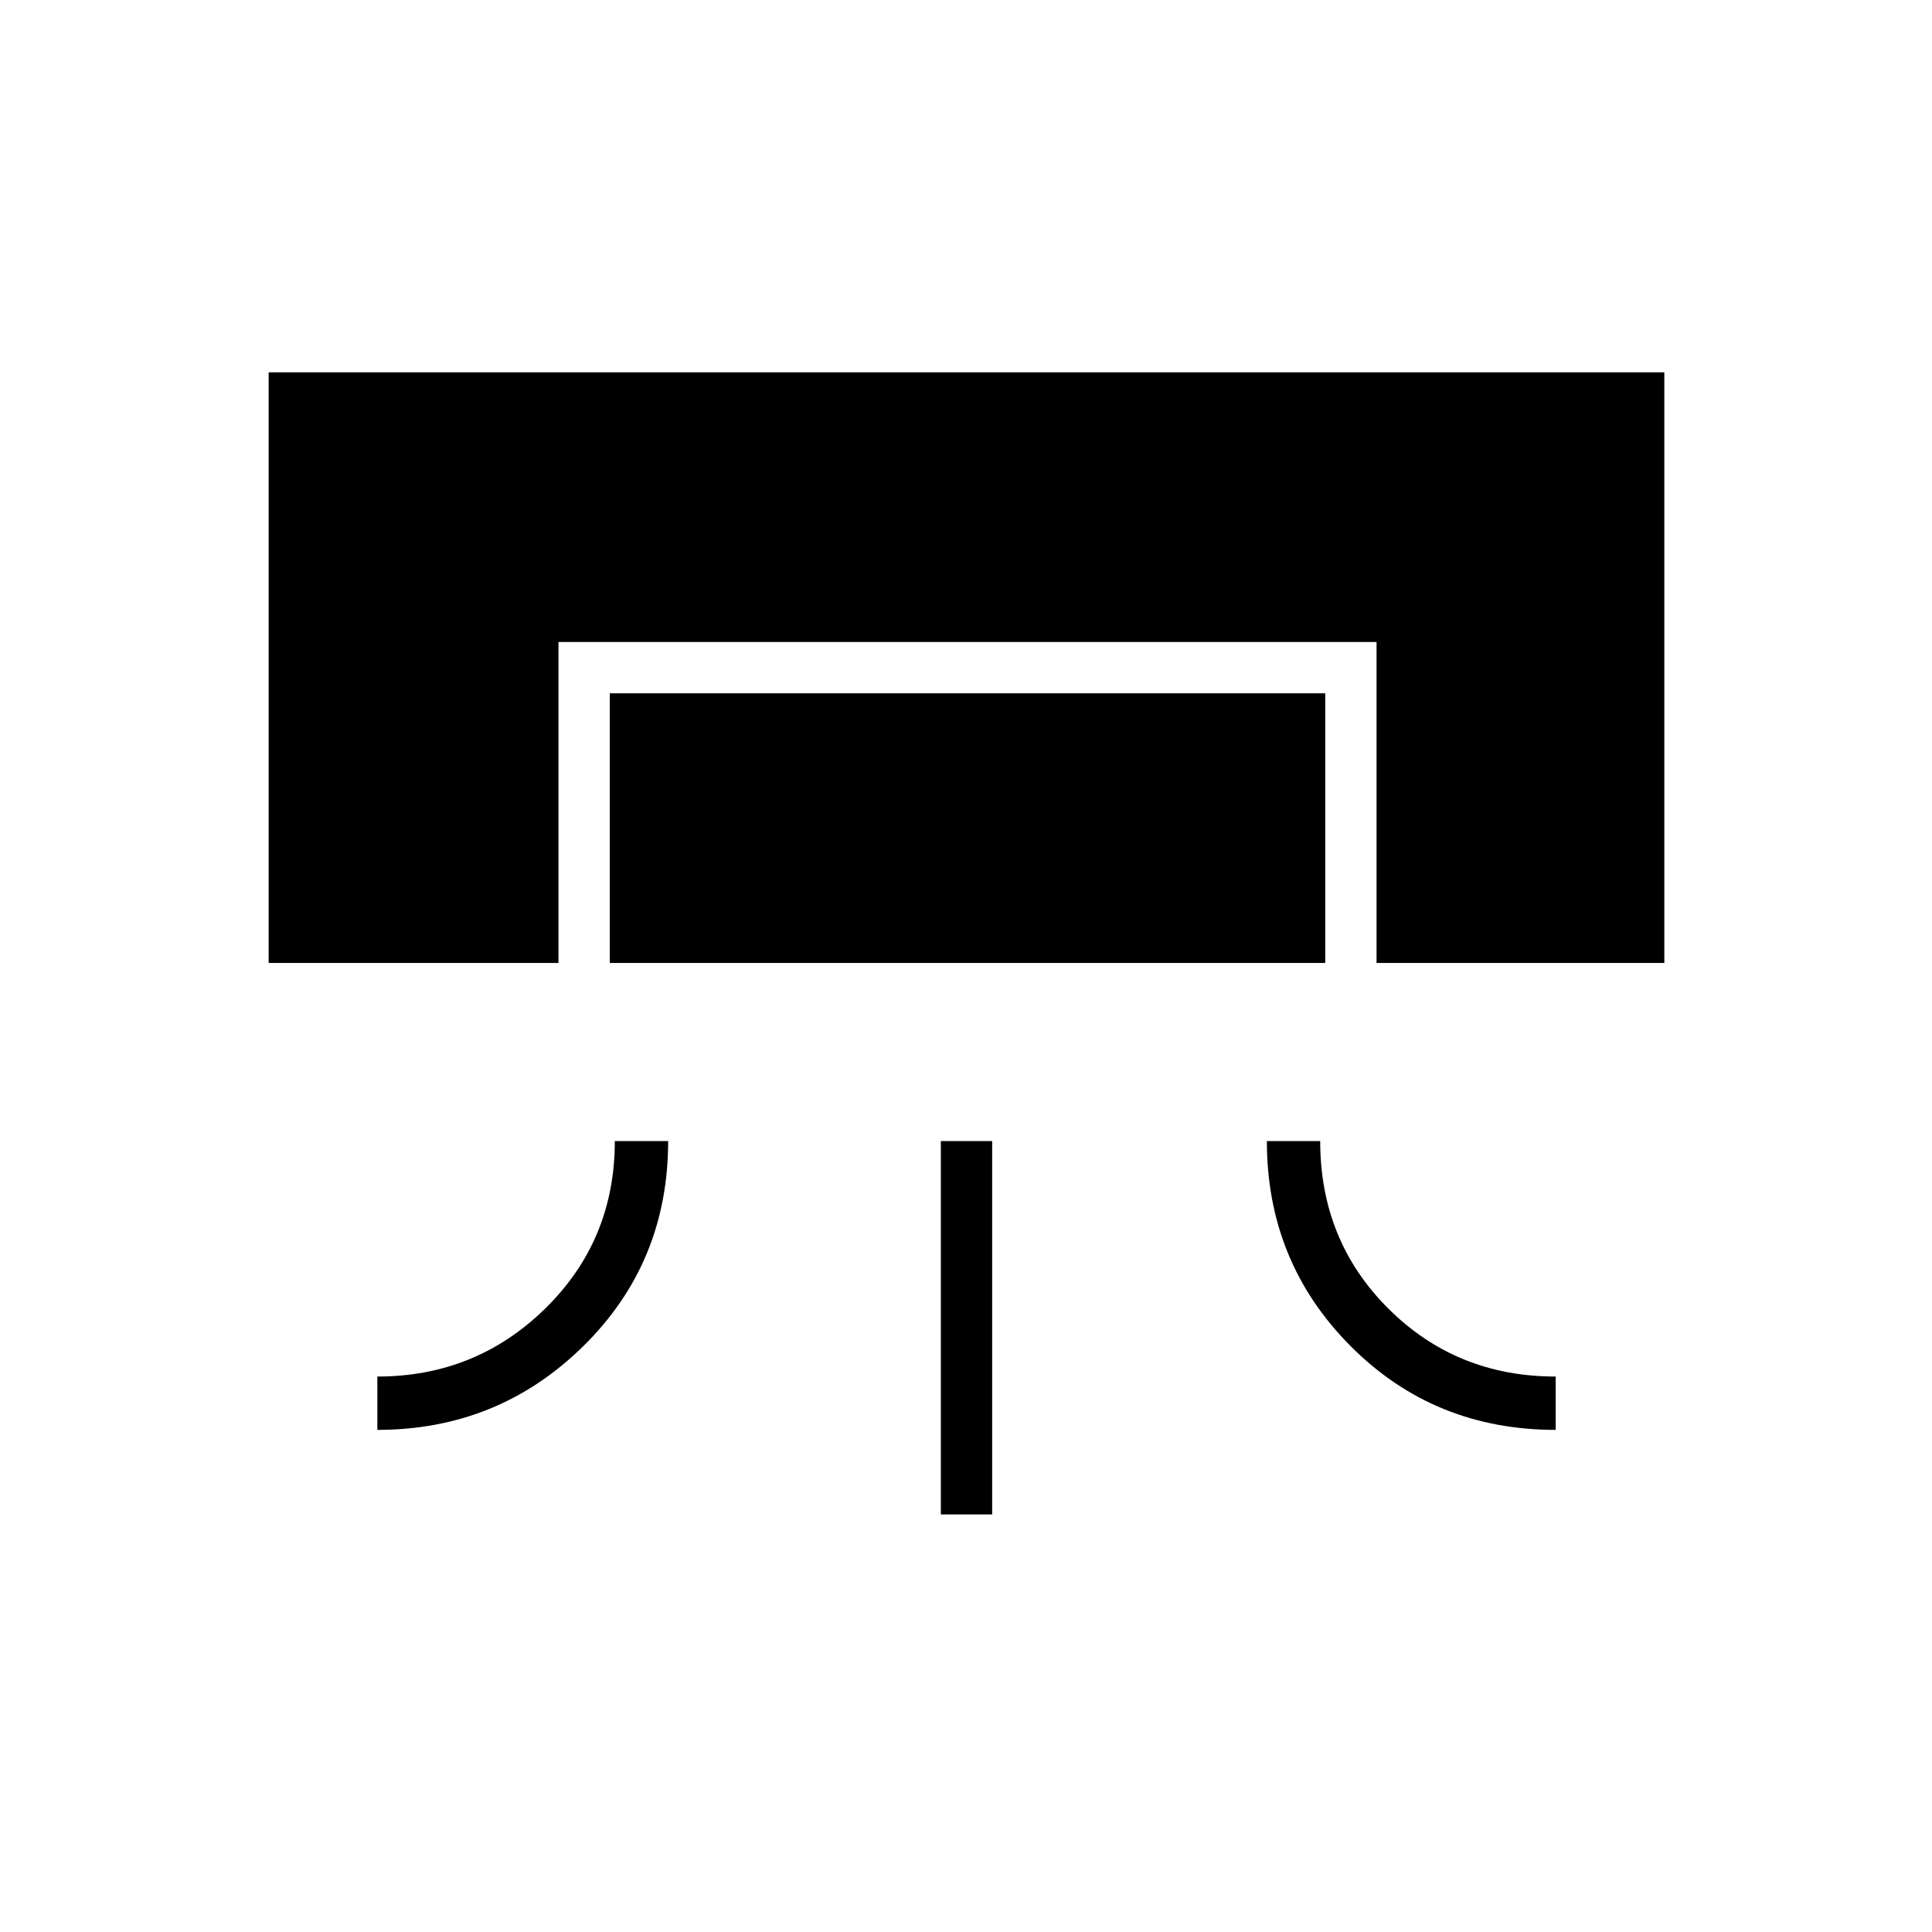 <svg xmlns="http://www.w3.org/2000/svg" height="24" viewBox="0 -960 960 960" width="24"><path d="M133.5-481.5V-775H827v293.5H684V-641H277.5v159.5h-144Zm172 88.5H332q0 60.5-42.27 102-42.26 41.5-102.23 41.5V-276q49 0 83.5-33.88 34.5-33.87 34.5-83.12Zm-2.5-88.5v-134h355.5v134H303Zm164.5 274V-393H493v185.5h-25.5Zm162-185.5H656q0 49.5 33.88 83.25Q723.75-276 773-276v26.5q-60.5 0-102-41.74-41.5-41.75-41.5-101.76Z"/></svg>